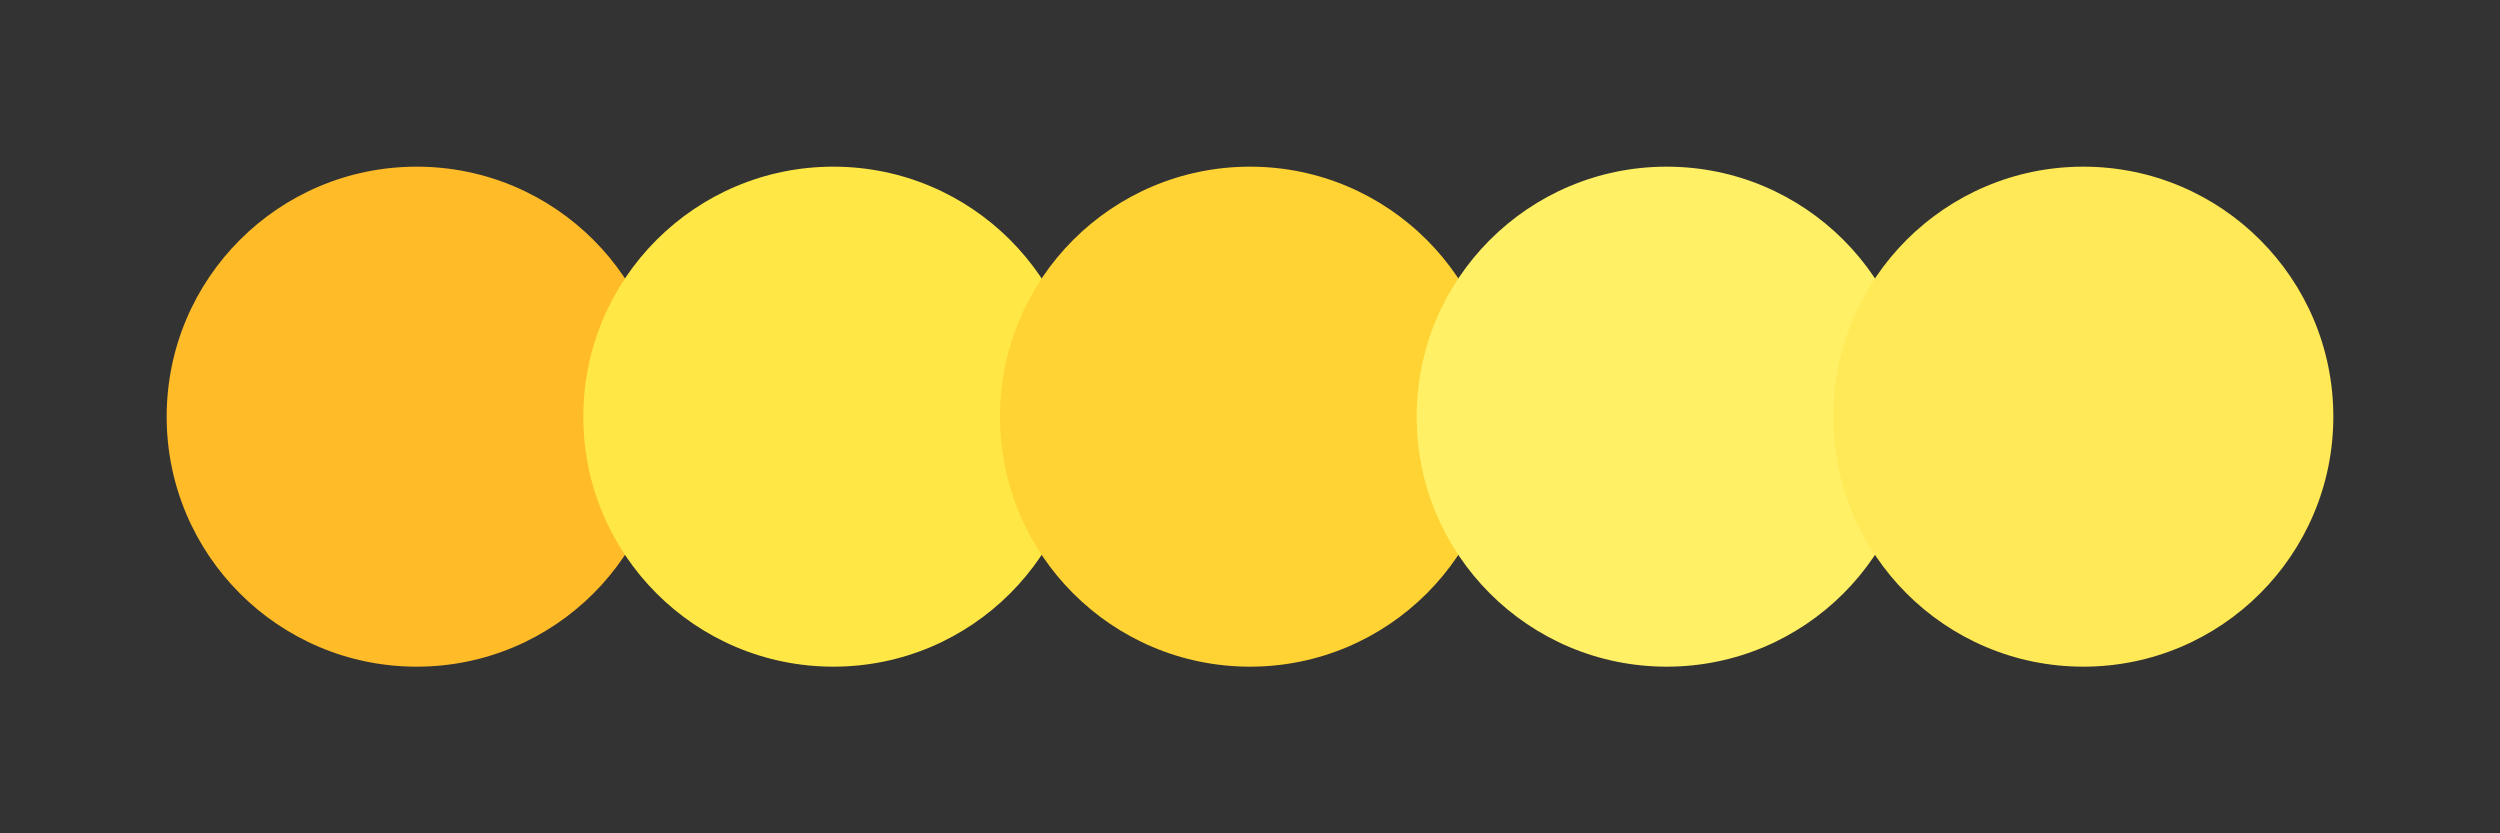 <svg width="300" height="100" xmlns="http://www.w3.org/2000/svg"><rect width="100%" height="100%" fill="#333333" stroke="none"/><circle cx="50" cy="50" r="30" fill="#ffbc28"/><circle cx="100" cy="50" r="30" fill="#ffe846"/><circle cx="150" cy="50" r="30" fill="#ffd333"/><circle cx="200" cy="50" r="30" fill="#fff066"/><circle cx="250" cy="50" r="30" fill="#ffe956"/></svg>
